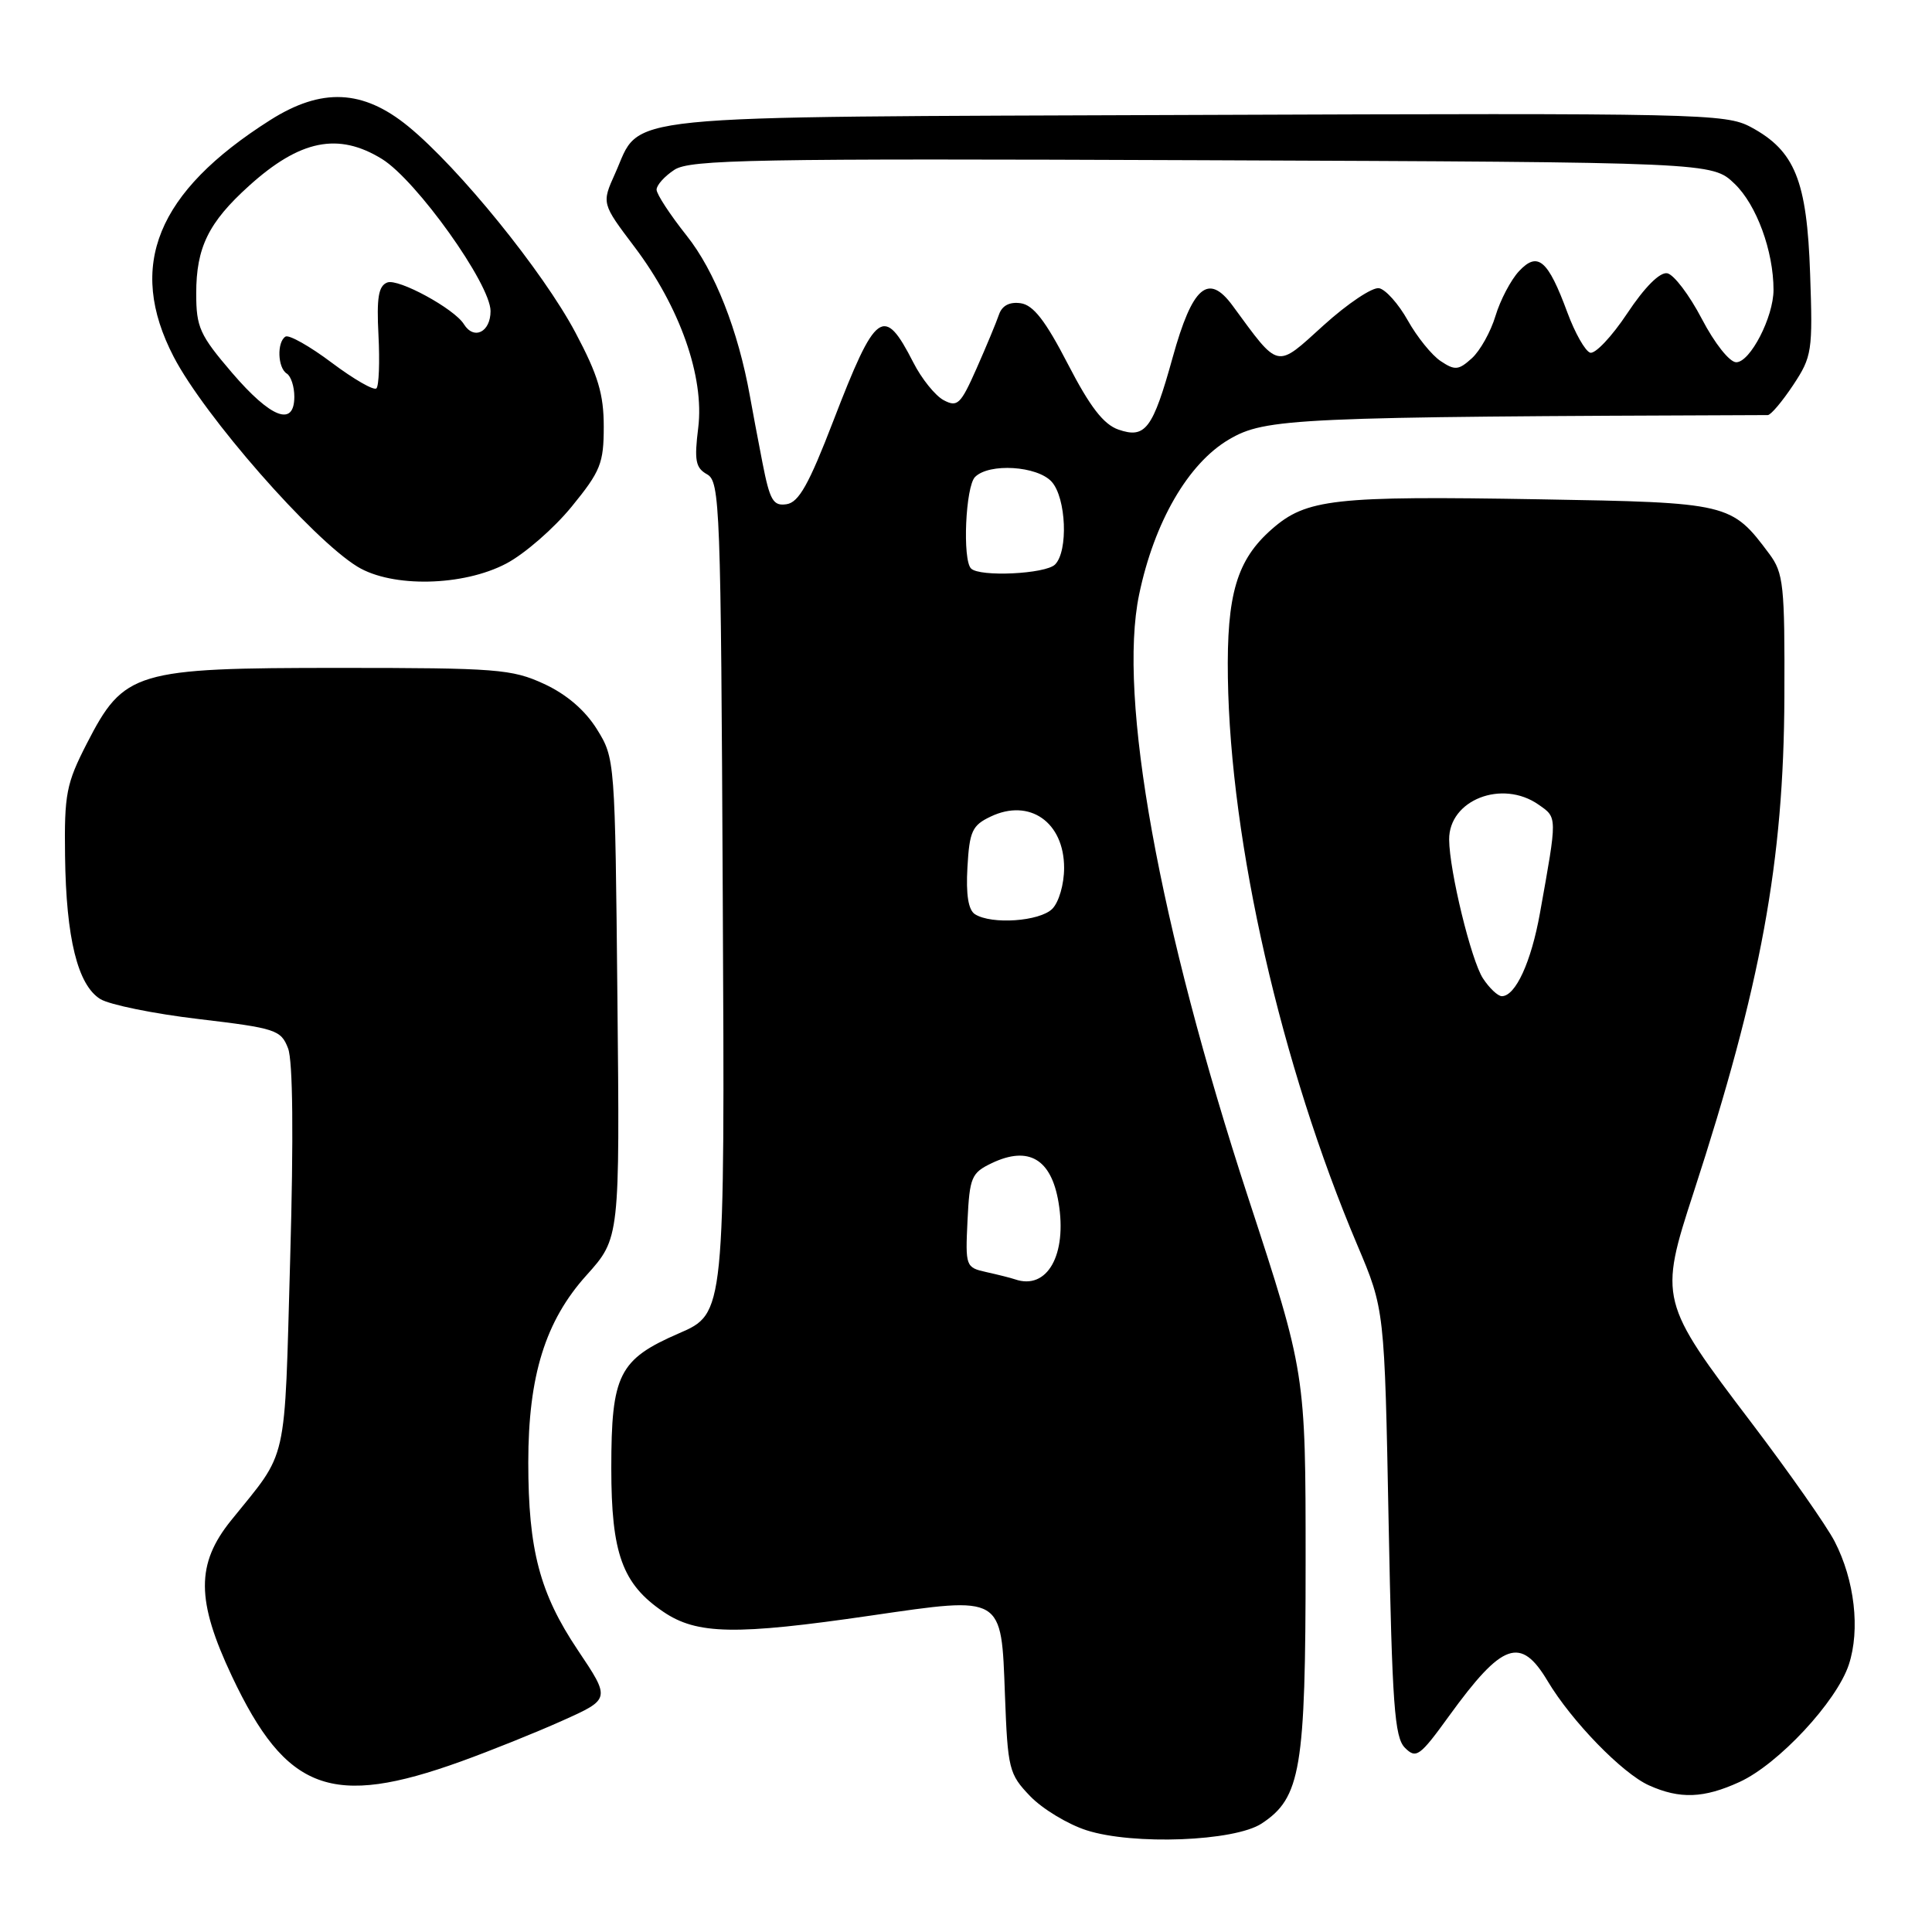 <?xml version="1.0" encoding="UTF-8" standalone="no"?>
<!DOCTYPE svg PUBLIC "-//W3C//DTD SVG 1.1//EN" "http://www.w3.org/Graphics/SVG/1.1/DTD/svg11.dtd" >
<svg xmlns="http://www.w3.org/2000/svg" xmlns:xlink="http://www.w3.org/1999/xlink" version="1.1" viewBox="0 0 256 256">
 <g >
 <path fill="currentColor"
d=" M 167.17 241.63 C 172.36 238.22 173.00 234.41 173.00 206.95 C 173.00 181.94 173.00 181.94 165.40 158.72 C 153.54 122.46 148.10 92.38 150.94 78.78 C 152.94 69.17 157.43 61.42 162.83 58.24 C 167.68 55.39 171.37 55.23 234.24 55.00 C 234.64 55.00 236.15 53.21 237.60 51.03 C 240.10 47.25 240.21 46.55 239.85 36.28 C 239.43 23.92 237.84 19.98 232.00 16.84 C 228.65 15.05 225.40 14.98 158.50 15.23 C 79.93 15.53 85.10 15.01 81.50 23.00 C 79.72 26.95 79.72 26.95 84.07 32.71 C 90.09 40.68 93.35 49.93 92.52 56.67 C 91.98 61.02 92.16 61.99 93.69 62.85 C 95.40 63.80 95.52 66.97 95.77 118.95 C 96.05 174.04 96.05 174.04 89.97 176.67 C 82.00 180.13 81.00 182.13 81.00 194.55 C 81.00 205.84 82.46 209.88 87.88 213.56 C 92.34 216.60 97.45 216.69 115.41 214.07 C 133.00 211.51 132.67 211.32 133.16 224.57 C 133.53 234.42 133.69 235.07 136.49 237.99 C 138.11 239.68 141.48 241.72 143.97 242.52 C 150.15 244.51 163.57 243.99 167.17 241.63 Z  M 230.50 236.12 C 235.64 233.77 243.36 225.48 244.98 220.57 C 246.50 215.94 245.75 209.38 243.10 204.25 C 242.04 202.19 237.07 195.10 232.06 188.50 C 219.92 172.52 219.81 172.11 224.40 158.04 C 233.35 130.56 236.36 114.15 236.44 92.33 C 236.50 77.51 236.33 75.93 234.44 73.39 C 229.42 66.66 229.15 66.59 203.99 66.16 C 176.73 65.69 173.10 66.10 168.52 70.12 C 163.88 74.19 162.53 78.75 162.70 89.79 C 163.03 111.70 169.75 141.13 179.86 165.00 C 183.46 173.50 183.46 173.50 184.00 201.74 C 184.47 225.93 184.78 230.21 186.16 231.59 C 187.65 233.08 188.12 232.75 192.02 227.36 C 199.08 217.62 201.50 216.76 205.07 222.75 C 208.24 228.06 214.97 234.99 218.50 236.57 C 222.59 238.41 225.77 238.29 230.50 236.12 Z  M 61.11 233.39 C 64.96 232.00 70.99 229.58 74.51 228.00 C 80.91 225.13 80.91 225.13 76.55 218.63 C 71.52 211.12 70.00 205.37 70.00 193.77 C 70.00 182.31 72.26 175.03 77.71 168.98 C 82.13 164.06 82.13 164.06 81.81 132.28 C 81.50 100.69 81.49 100.48 79.09 96.62 C 77.52 94.10 75.07 92.00 72.09 90.62 C 67.84 88.66 65.83 88.50 45.00 88.50 C 17.85 88.50 16.43 88.93 11.50 98.53 C 8.78 103.84 8.51 105.21 8.62 113.44 C 8.76 124.32 10.29 130.52 13.29 132.38 C 14.51 133.13 20.38 134.33 26.33 135.03 C 36.55 136.24 37.23 136.47 38.17 138.91 C 38.81 140.57 38.91 150.59 38.45 166.80 C 37.66 194.62 38.25 192.00 30.63 201.45 C 25.96 207.23 25.99 212.06 30.73 222.11 C 37.93 237.36 43.93 239.59 61.11 233.39 Z  M 67.09 74.67 C 69.52 73.39 73.41 70.00 75.75 67.13 C 79.58 62.44 80.00 61.39 80.00 56.53 C 80.00 52.22 79.25 49.72 76.25 44.07 C 71.95 35.97 60.82 22.25 54.10 16.75 C 48.09 11.84 42.62 11.59 35.79 15.92 C 20.76 25.45 16.77 35.23 23.01 47.27 C 27.08 55.12 41.36 71.42 47.37 75.09 C 51.97 77.89 61.37 77.69 67.09 74.67 Z  M 134.50 169.52 C 133.95 169.33 132.24 168.90 130.70 168.56 C 127.96 167.95 127.91 167.81 128.20 161.73 C 128.48 155.98 128.72 155.41 131.42 154.12 C 136.29 151.80 139.30 153.56 140.26 159.32 C 141.43 166.27 138.76 170.99 134.50 169.52 Z  M 129.19 121.14 C 128.31 120.58 127.98 118.55 128.19 114.91 C 128.46 110.14 128.82 109.36 131.27 108.20 C 136.42 105.74 141.00 108.94 141.00 115.00 C 141.00 117.17 140.31 119.54 139.43 120.43 C 137.76 122.09 131.39 122.54 129.19 121.14 Z  M 128.67 75.33 C 127.51 74.18 127.94 64.46 129.20 63.20 C 131.07 61.33 137.44 61.73 139.35 63.83 C 141.28 65.97 141.57 73.03 139.80 74.80 C 138.54 76.06 129.81 76.48 128.67 75.33 Z  M 101.03 61.31 C 100.41 58.11 99.66 54.15 99.37 52.50 C 97.81 43.77 94.71 35.90 90.99 31.23 C 88.80 28.47 87.00 25.73 87.00 25.13 C 87.00 24.53 88.06 23.35 89.36 22.50 C 91.43 21.14 99.75 20.99 159.29 21.23 C 226.87 21.50 226.87 21.50 229.84 24.35 C 232.75 27.13 235.00 33.27 235.00 38.41 C 235.00 42.01 231.91 48.00 230.06 48.00 C 229.18 48.00 227.20 45.51 225.50 42.25 C 223.85 39.09 221.79 36.37 220.92 36.21 C 219.94 36.03 217.93 38.04 215.62 41.52 C 213.57 44.61 211.35 46.95 210.70 46.73 C 210.04 46.51 208.69 44.12 207.69 41.42 C 205.11 34.42 203.76 33.27 201.27 35.94 C 200.19 37.10 198.79 39.77 198.16 41.86 C 197.53 43.96 196.12 46.48 195.03 47.47 C 193.27 49.06 192.79 49.11 190.90 47.85 C 189.72 47.07 187.76 44.64 186.54 42.46 C 185.32 40.28 183.61 38.36 182.74 38.19 C 181.86 38.02 178.56 40.23 175.40 43.09 C 169.00 48.89 169.58 49.01 163.31 40.48 C 160.10 36.12 158.00 37.94 155.39 47.34 C 152.75 56.86 151.77 58.16 148.19 56.92 C 146.22 56.23 144.43 53.91 141.50 48.24 C 138.53 42.49 136.92 40.42 135.25 40.18 C 133.77 39.97 132.78 40.49 132.37 41.68 C 132.03 42.68 130.70 45.89 129.41 48.80 C 127.29 53.59 126.87 54.00 125.03 53.02 C 123.92 52.42 122.11 50.18 121.02 48.03 C 117.10 40.36 116.06 41.13 110.42 55.77 C 107.19 64.17 105.84 66.57 104.23 66.81 C 102.45 67.08 102.01 66.32 101.03 61.31 Z  M 196.50 129.64 C 194.94 127.26 192.05 115.40 192.02 111.25 C 191.98 105.99 199.04 103.24 203.87 106.62 C 206.37 108.37 206.37 108.07 204.05 121.00 C 202.89 127.48 200.81 132.00 199.00 132.00 C 198.48 132.00 197.35 130.94 196.50 129.64 Z  M 30.75 49.40 C 26.46 44.39 26.00 43.37 26.00 38.88 C 26.00 32.79 27.63 29.47 32.99 24.63 C 39.75 18.52 44.83 17.50 50.62 21.07 C 55.19 23.90 65.00 37.64 65.00 41.22 C 65.00 44.01 62.80 45.10 61.47 42.96 C 60.21 40.91 52.78 36.87 51.32 37.43 C 50.15 37.88 49.89 39.43 50.15 44.43 C 50.33 47.96 50.21 51.12 49.88 51.46 C 49.55 51.79 46.89 50.26 43.97 48.07 C 41.06 45.88 38.29 44.32 37.83 44.60 C 36.67 45.32 36.79 48.75 38.00 49.50 C 38.55 49.84 39.00 51.22 39.00 52.56 C 39.00 56.60 35.91 55.42 30.75 49.40 Z "/>
</g>
</svg>
